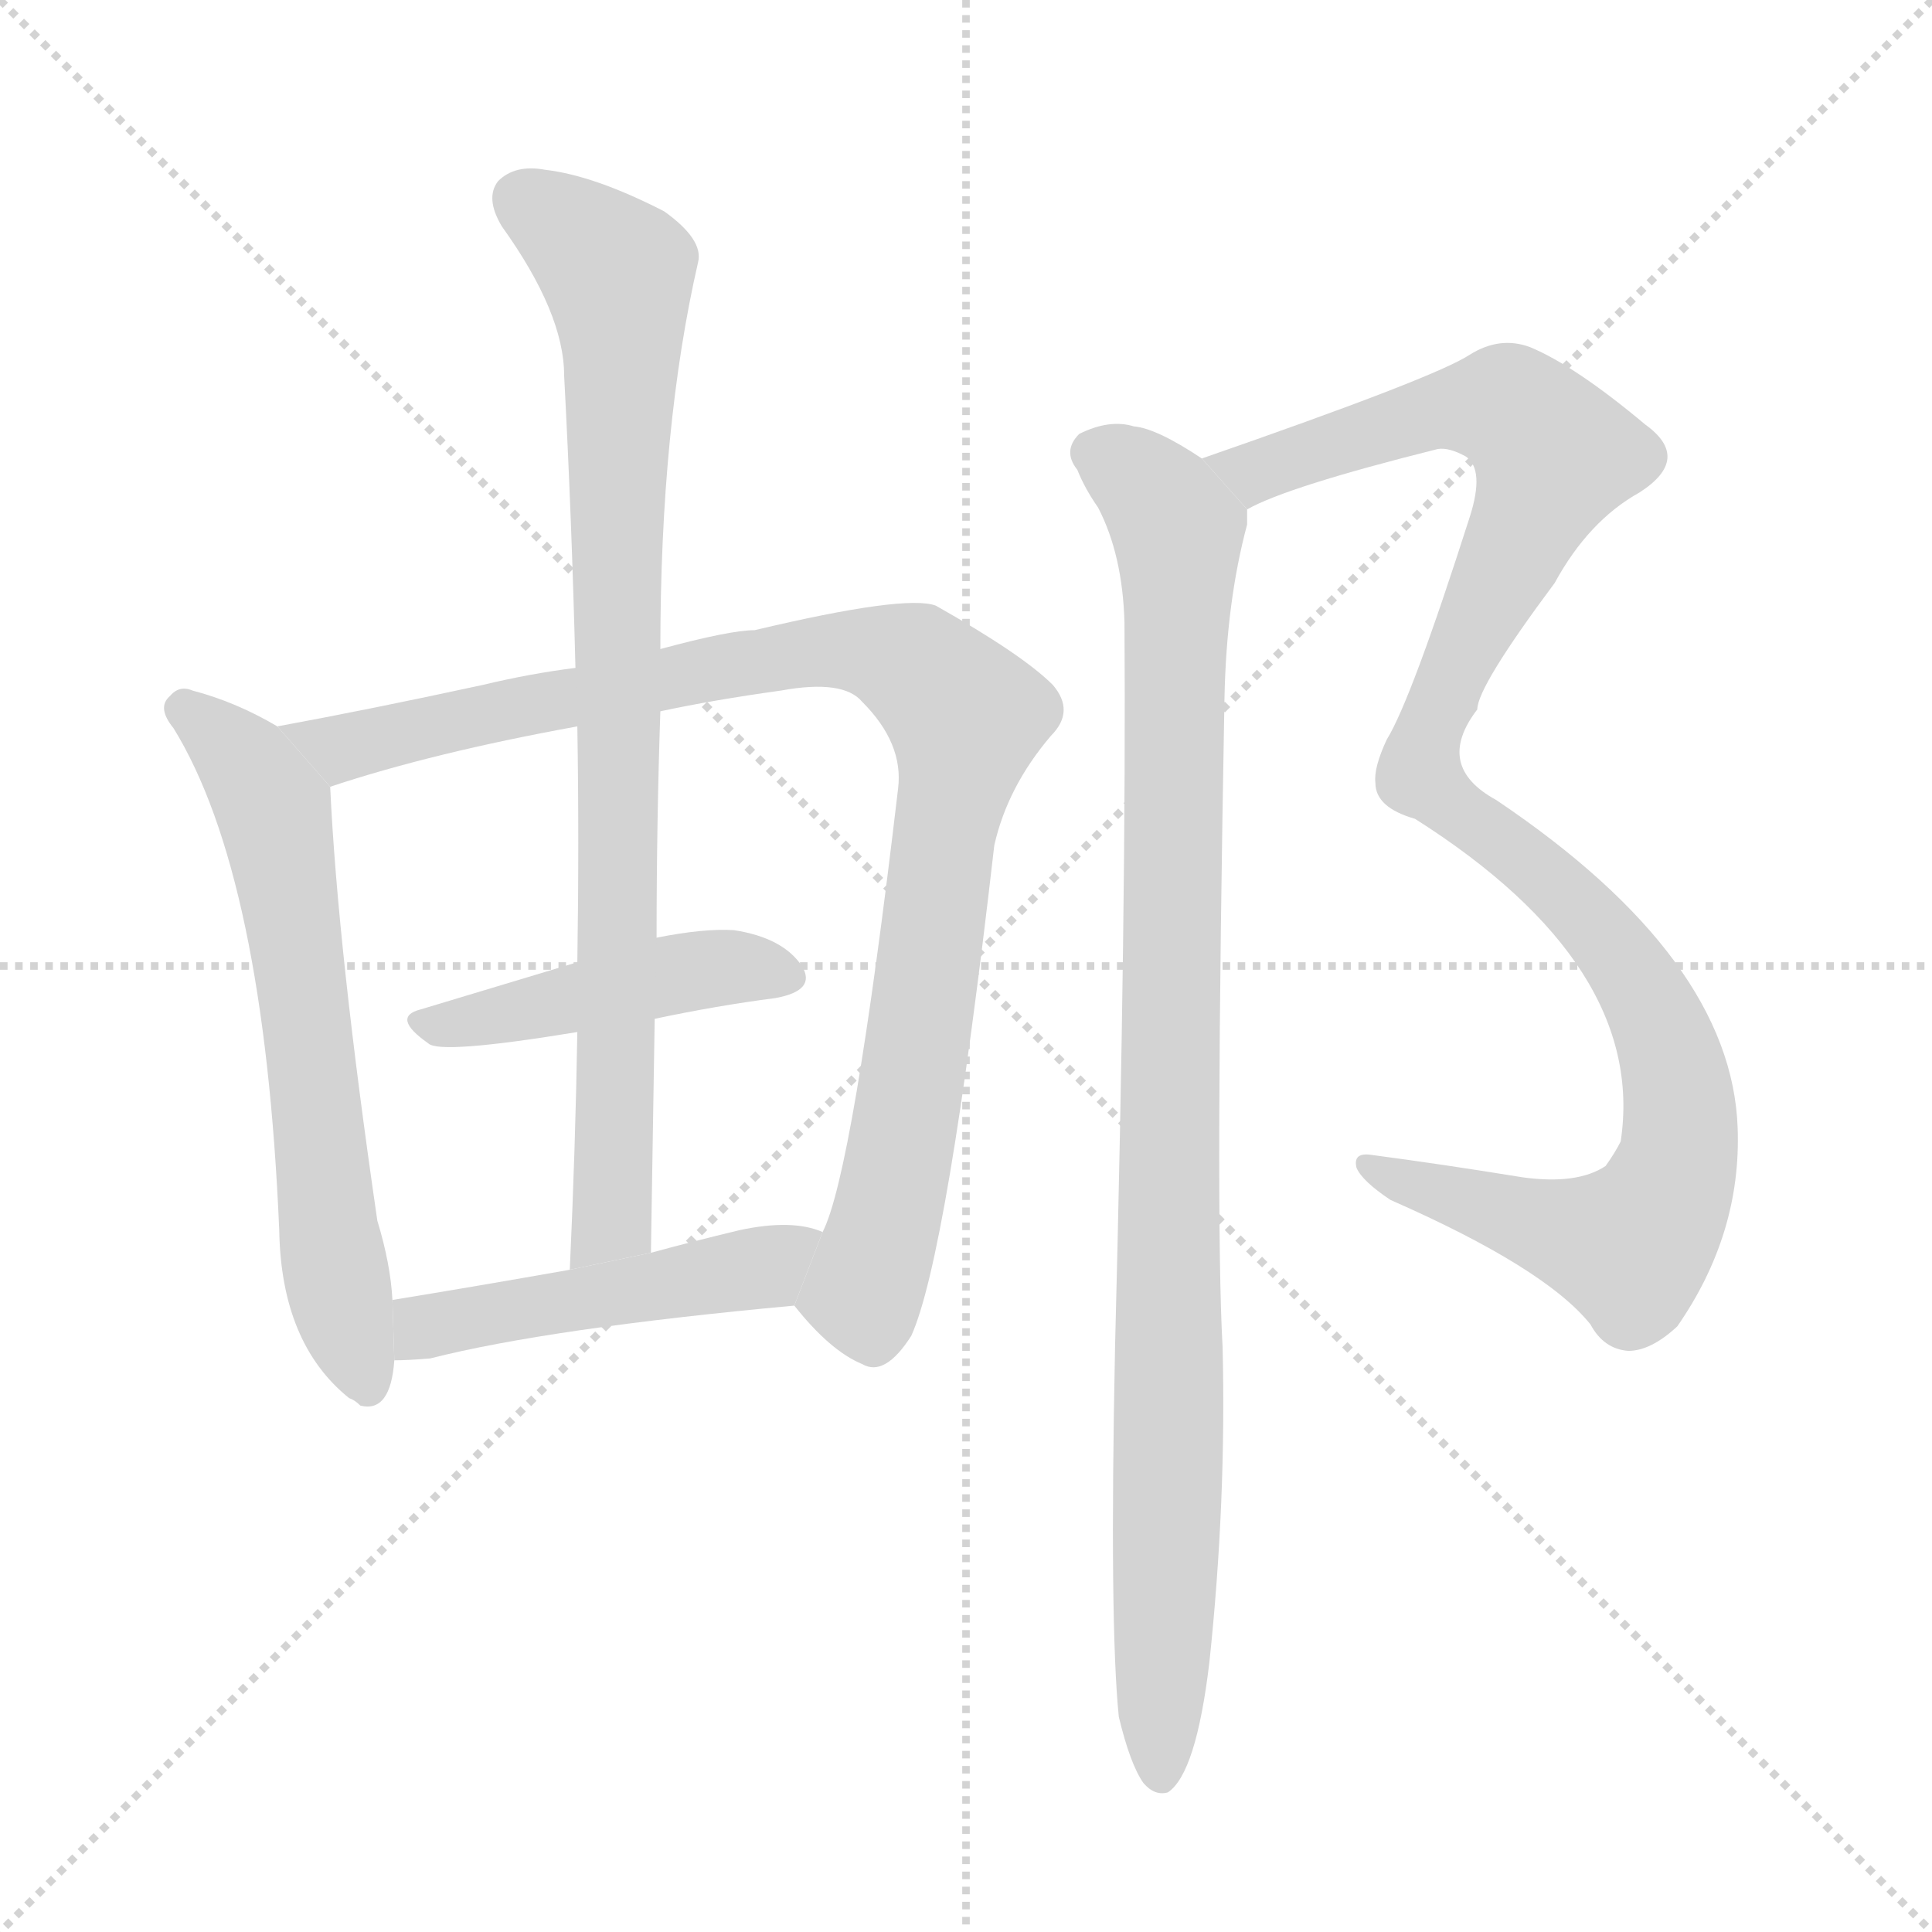 <svg version="1.1" viewBox="0 0 1024 1024" xmlns="http://www.w3.org/2000/svg">
  <g stroke="lightgray" stroke-dasharray="1,1" stroke-width="1" transform="scale(4, 4)">
    <line x1="0" y1="0" x2="256" y2="256"></line>
    <line x1="256" y1="0" x2="0" y2="256"></line>
    <line x1="128" y1="0" x2="128" y2="256"></line>
    <line x1="0" y1="128" x2="256" y2="128"></line>
  </g>
  <g transform="scale(1, -1) translate(0, -900)">
    <style scoped="true" type="text/css">
      
        @keyframes keyframes0 {
          from {
            stroke: blue;
            stroke-dashoffset: 636;
            stroke-width: 128;
          }
          67% {
            animation-timing-function: step-end;
            stroke: blue;
            stroke-dashoffset: 0;
            stroke-width: 128;
          }
          to {
            stroke: black;
            stroke-width: 1024;
          }
        }
        #make-me-a-hanzi-animation-0 {
          animation: keyframes0 0.768s both;
          animation-delay: 0s;
          animation-timing-function: linear;
        }
      
        @keyframes keyframes1 {
          from {
            stroke: blue;
            stroke-dashoffset: 962;
            stroke-width: 128;
          }
          76% {
            animation-timing-function: step-end;
            stroke: blue;
            stroke-dashoffset: 0;
            stroke-width: 128;
          }
          to {
            stroke: black;
            stroke-width: 1024;
          }
        }
        #make-me-a-hanzi-animation-1 {
          animation: keyframes1 1.033s both;
          animation-delay: 0.768s;
          animation-timing-function: linear;
        }
      
        @keyframes keyframes2 {
          from {
            stroke: blue;
            stroke-dashoffset: 449;
            stroke-width: 128;
          }
          59% {
            animation-timing-function: step-end;
            stroke: blue;
            stroke-dashoffset: 0;
            stroke-width: 128;
          }
          to {
            stroke: black;
            stroke-width: 1024;
          }
        }
        #make-me-a-hanzi-animation-2 {
          animation: keyframes2 0.615s both;
          animation-delay: 1.8s;
          animation-timing-function: linear;
        }
      
        @keyframes keyframes3 {
          from {
            stroke: blue;
            stroke-dashoffset: 848;
            stroke-width: 128;
          }
          73% {
            animation-timing-function: step-end;
            stroke: blue;
            stroke-dashoffset: 0;
            stroke-width: 128;
          }
          to {
            stroke: black;
            stroke-width: 1024;
          }
        }
        #make-me-a-hanzi-animation-3 {
          animation: keyframes3 0.94s both;
          animation-delay: 2.416s;
          animation-timing-function: linear;
        }
      
        @keyframes keyframes4 {
          from {
            stroke: blue;
            stroke-dashoffset: 483;
            stroke-width: 128;
          }
          61% {
            animation-timing-function: step-end;
            stroke: blue;
            stroke-dashoffset: 0;
            stroke-width: 128;
          }
          to {
            stroke: black;
            stroke-width: 1024;
          }
        }
        #make-me-a-hanzi-animation-4 {
          animation: keyframes4 0.643s both;
          animation-delay: 3.356s;
          animation-timing-function: linear;
        }
      
        @keyframes keyframes5 {
          from {
            stroke: blue;
            stroke-dashoffset: 1090;
            stroke-width: 128;
          }
          78% {
            animation-timing-function: step-end;
            stroke: blue;
            stroke-dashoffset: 0;
            stroke-width: 128;
          }
          to {
            stroke: black;
            stroke-width: 1024;
          }
        }
        #make-me-a-hanzi-animation-5 {
          animation: keyframes5 1.137s both;
          animation-delay: 3.999s;
          animation-timing-function: linear;
        }
      
        @keyframes keyframes6 {
          from {
            stroke: blue;
            stroke-dashoffset: 977;
            stroke-width: 128;
          }
          76% {
            animation-timing-function: step-end;
            stroke: blue;
            stroke-dashoffset: 0;
            stroke-width: 128;
          }
          to {
            stroke: black;
            stroke-width: 1024;
          }
        }
        #make-me-a-hanzi-animation-6 {
          animation: keyframes6 1.045s both;
          animation-delay: 5.136s;
          animation-timing-function: linear;
        }
      
    </style>
    
      <path d="M 147 515 Q 125 528 102 534 Q 95 537 90 531 Q 83 525 92 514 Q 140 436 148 248 Q 149 188 185 159 Q 188 158 191 155 Q 207 151 209 179 L 208 211 Q 207 230 200 253 Q 179 397 175 483 L 147 515 Z" fill="lightgray"></path>
    
      <path d="M 421 208 Q 440 184 457 177 Q 469 170 483 192 Q 502 234 527 452 Q 534 483 557 510 Q 570 523 558 537 Q 542 553 496 579 Q 480 585 400 566 Q 387 566 350 556 L 305 546 Q 281 543 256 537 Q 196 524 147 515 L 175 483 Q 229 501 306 515 L 350 523 Q 378 529 414 534 Q 447 540 457 528 Q 479 506 476 482 Q 452 278 436 247 L 421 208 Z" fill="lightgray"></path>
    
      <path d="M 347 360 Q 380 367 411 371 Q 433 375 425 388 Q 415 403 389 407 Q 373 408 348 403 L 306 390 Q 263 377 223 365 Q 207 361 227 347 Q 233 341 306 353 L 347 360 Z" fill="lightgray"></path>
    
      <path d="M 350 556 Q 350 674 370 761 Q 373 773 352 788 Q 315 807 289 810 Q 273 813 264 804 Q 257 795 266 780 Q 299 734 299 701 Q 303 626 305 546 L 306 515 Q 307 454 306 390 L 306 353 Q 305 292 302 227 L 345 236 Q 346 300 347 360 L 348 403 Q 348 464 350 523 L 350 556 Z" fill="lightgray"></path>
    
      <path d="M 209 179 Q 216 179 228 180 Q 291 196 421 208 L 436 247 Q 420 254 392 248 Q 367 242 345 236 L 302 227 Q 251 218 208 211 L 209 179 Z" fill="lightgray"></path>
    
      <path d="M 661 630 Q 682 642 762 662 Q 768 663 777 658 Q 787 651 779 626 Q 748 529 735 508 Q 728 493 729 485 Q 729 472 750 466 Q 873 388 859 295 Q 856 289 851 282 Q 836 272 807 276 Q 764 283 726 288 Q 717 289 719 281 Q 722 274 737 264 Q 819 228 843 198 Q 850 185 863 184 Q 875 184 889 197 Q 923 246 921 302 Q 918 392 793 476 Q 760 494 783 524 Q 783 536 824 591 Q 842 624 869 639 Q 897 657 872 675 Q 835 706 811 716 Q 795 722 779 712 Q 761 700 637 657 L 661 630 Z" fill="lightgray"></path>
    
      <path d="M 593 -10 Q 599 -35 606 -45 Q 612 -52 619 -50 Q 634 -40 641 19 Q 650 104 648 186 Q 644 256 649 530 Q 650 581 661 622 Q 661 626 661 630 L 637 657 Q 613 673 601 674 Q 588 678 572 670 Q 563 661 571 651 Q 575 641 582 631 Q 595 606 596 570 Q 597 420 591 186 Q 588 39 593 -10 Z" fill="lightgray"></path>
    
    
      <clipPath id="make-me-a-hanzi-clip-0">
        <path d="M 147 515 Q 125 528 102 534 Q 95 537 90 531 Q 83 525 92 514 Q 140 436 148 248 Q 149 188 185 159 Q 188 158 191 155 Q 207 151 209 179 L 208 211 Q 207 230 200 253 Q 179 397 175 483 L 147 515 Z"></path>
      </clipPath>
      <path clip-path="url(#make-me-a-hanzi-clip-0)" d="M 98 523 L 122 505 L 145 471 L 178 226 L 194 166" fill="none" id="make-me-a-hanzi-animation-0" stroke-dasharray="508 1016" stroke-linecap="round"></path>
    
      <clipPath id="make-me-a-hanzi-clip-1">
        <path d="M 421 208 Q 440 184 457 177 Q 469 170 483 192 Q 502 234 527 452 Q 534 483 557 510 Q 570 523 558 537 Q 542 553 496 579 Q 480 585 400 566 Q 387 566 350 556 L 305 546 Q 281 543 256 537 Q 196 524 147 515 L 175 483 Q 229 501 306 515 L 350 523 Q 378 529 414 534 Q 447 540 457 528 Q 479 506 476 482 Q 452 278 436 247 L 421 208 Z"></path>
      </clipPath>
      <path clip-path="url(#make-me-a-hanzi-clip-1)" d="M 155 512 L 181 503 L 435 556 L 478 550 L 503 530 L 512 515 L 473 268 L 457 215 L 437 209" fill="none" id="make-me-a-hanzi-animation-1" stroke-dasharray="834 1668" stroke-linecap="round"></path>
    
      <clipPath id="make-me-a-hanzi-clip-2">
        <path d="M 347 360 Q 380 367 411 371 Q 433 375 425 388 Q 415 403 389 407 Q 373 408 348 403 L 306 390 Q 263 377 223 365 Q 207 361 227 347 Q 233 341 306 353 L 347 360 Z"></path>
      </clipPath>
      <path clip-path="url(#make-me-a-hanzi-clip-2)" d="M 225 356 L 372 386 L 415 382" fill="none" id="make-me-a-hanzi-animation-2" stroke-dasharray="321 642" stroke-linecap="round"></path>
    
      <clipPath id="make-me-a-hanzi-clip-3">
        <path d="M 350 556 Q 350 674 370 761 Q 373 773 352 788 Q 315 807 289 810 Q 273 813 264 804 Q 257 795 266 780 Q 299 734 299 701 Q 303 626 305 546 L 306 515 Q 307 454 306 390 L 306 353 Q 305 292 302 227 L 345 236 Q 346 300 347 360 L 348 403 Q 348 464 350 523 L 350 556 Z"></path>
      </clipPath>
      <path clip-path="url(#make-me-a-hanzi-clip-3)" d="M 276 795 L 327 756 L 330 717 L 326 276 L 324 253 L 308 235" fill="none" id="make-me-a-hanzi-animation-3" stroke-dasharray="720 1440" stroke-linecap="round"></path>
    
      <clipPath id="make-me-a-hanzi-clip-4">
        <path d="M 209 179 Q 216 179 228 180 Q 291 196 421 208 L 436 247 Q 420 254 392 248 Q 367 242 345 236 L 302 227 Q 251 218 208 211 L 209 179 Z"></path>
      </clipPath>
      <path clip-path="url(#make-me-a-hanzi-clip-4)" d="M 213 184 L 225 197 L 390 225 L 428 242" fill="none" id="make-me-a-hanzi-animation-4" stroke-dasharray="355 710" stroke-linecap="round"></path>
    
      <clipPath id="make-me-a-hanzi-clip-5">
        <path d="M 661 630 Q 682 642 762 662 Q 768 663 777 658 Q 787 651 779 626 Q 748 529 735 508 Q 728 493 729 485 Q 729 472 750 466 Q 873 388 859 295 Q 856 289 851 282 Q 836 272 807 276 Q 764 283 726 288 Q 717 289 719 281 Q 722 274 737 264 Q 819 228 843 198 Q 850 185 863 184 Q 875 184 889 197 Q 923 246 921 302 Q 918 392 793 476 Q 760 494 783 524 Q 783 536 824 591 Q 842 624 869 639 Q 897 657 872 675 Q 835 706 811 716 Q 795 722 779 712 Q 761 700 637 657 L 661 630 Z"></path>
      </clipPath>
      <path clip-path="url(#make-me-a-hanzi-clip-5)" d="M 649 660 L 667 650 L 760 682 L 792 684 L 801 683 L 824 659 L 772 550 L 752 489 L 767 472 L 823 433 L 873 371 L 889 326 L 889 282 L 864 240 L 825 247 L 726 281" fill="none" id="make-me-a-hanzi-animation-5" stroke-dasharray="962 1924" stroke-linecap="round"></path>
    
      <clipPath id="make-me-a-hanzi-clip-6">
        <path d="M 593 -10 Q 599 -35 606 -45 Q 612 -52 619 -50 Q 634 -40 641 19 Q 650 104 648 186 Q 644 256 649 530 Q 650 581 661 622 Q 661 626 661 630 L 637 657 Q 613 673 601 674 Q 588 678 572 670 Q 563 661 571 651 Q 575 641 582 631 Q 595 606 596 570 Q 597 420 591 186 Q 588 39 593 -10 Z"></path>
      </clipPath>
      <path clip-path="url(#make-me-a-hanzi-clip-6)" d="M 580 660 L 614 636 L 625 607 L 615 -41" fill="none" id="make-me-a-hanzi-animation-6" stroke-dasharray="849 1698" stroke-linecap="round"></path>
    
  </g>
</svg>